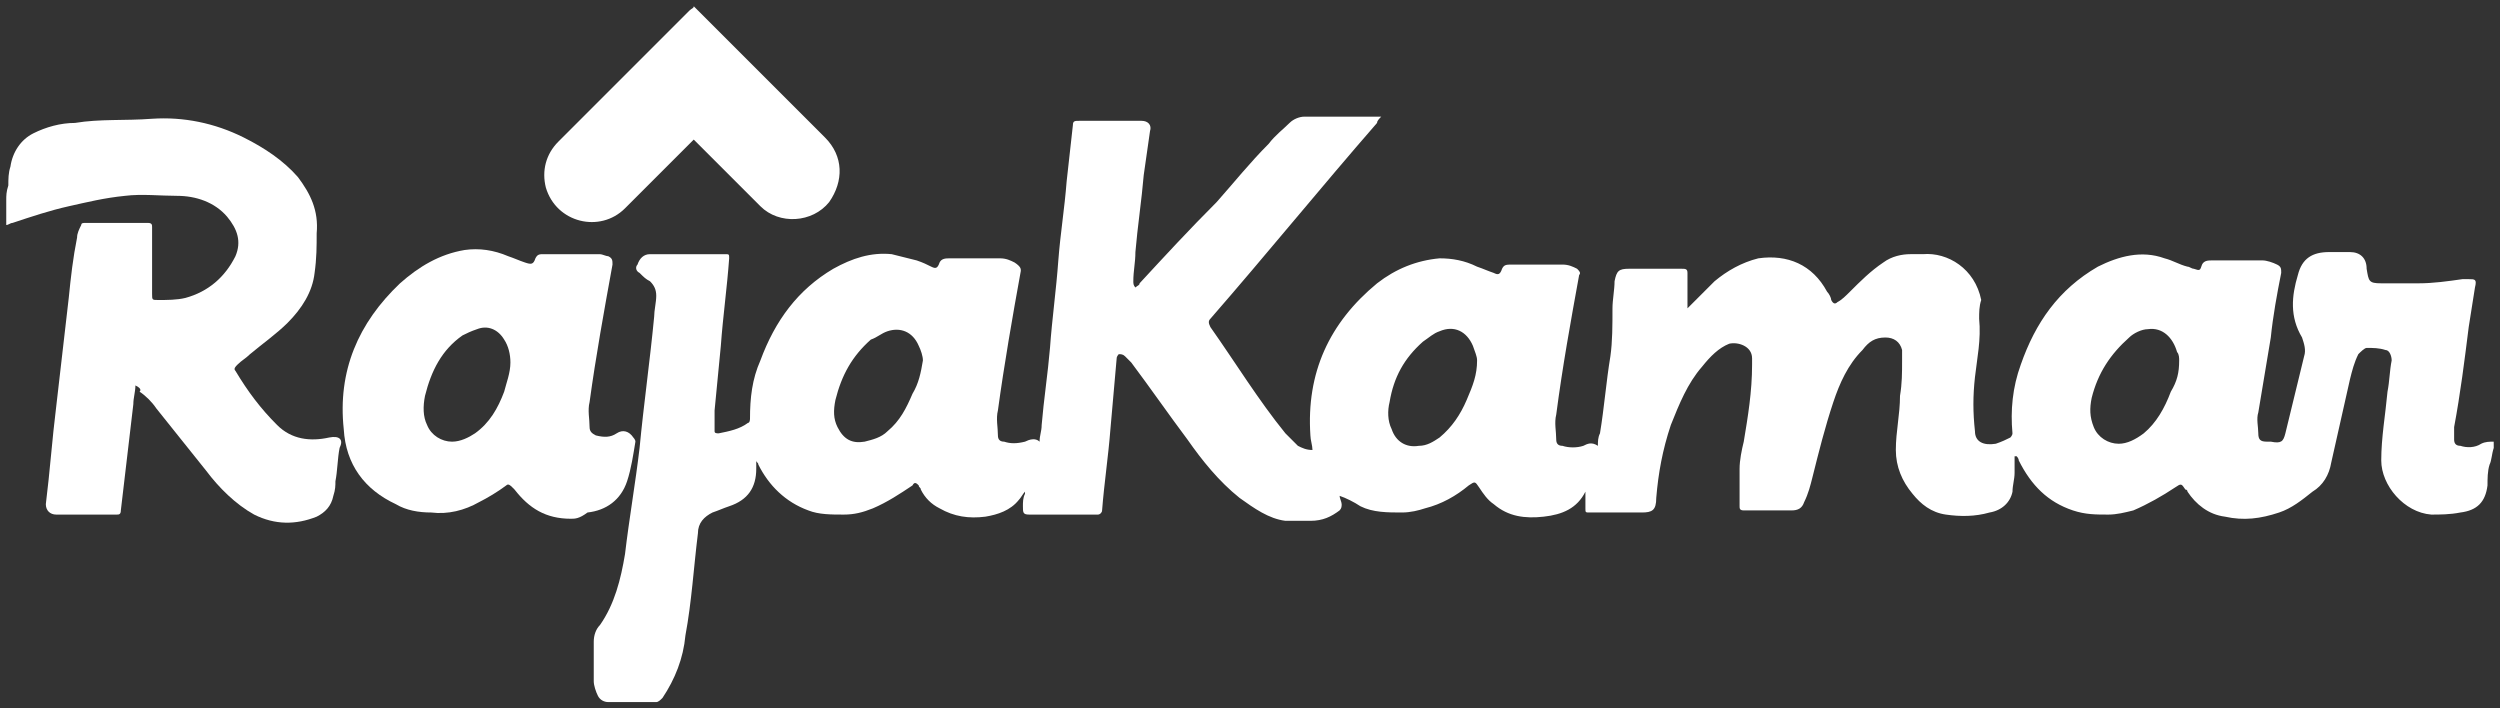<?xml version="1.0" encoding="utf-8"?>
<!-- Generator: Adobe Illustrator 19.0.0, SVG Export Plug-In . SVG Version: 6.00 Build 0)  -->
<svg version="1.1" id="Layer_1" xmlns="http://www.w3.org/2000/svg" xmlns:xlink="http://www.w3.org/1999/xlink" x="0px" y="0px"
	 viewBox="-360 281.3 120 34" style="enable-background:new -360 281.3 120 34;" xml:space="preserve">
<rect x="-360" y="281.3" width="120" height="34" fill="#333333" stroke="none"/>
<style type="text/css">
	.st0{fill:#FFFFFF;}
</style>
<g>
	<path class="st0" d="M-240.3,302.8c-0.1,0.3-0.1,0.6-0.2,0.8c-0.1,0.3-0.1,0.7-0.1,1c-0.1,0.8-0.5,1.2-1.3,1.3
		c-0.5,0.1-1,0.1-1.4,0.1c-1.3-0.1-2.4-1.4-2.4-2.6c0-1.1,0.2-2.2,0.3-3.3c0.1-0.5,0.1-1,0.2-1.5c0-0.2-0.1-0.5-0.3-0.5
		c-0.3-0.1-0.6-0.1-0.9-0.1c-0.1,0-0.3,0.2-0.4,0.3c-0.2,0.4-0.3,0.8-0.4,1.2c-0.3,1.3-0.6,2.7-0.9,4c-0.1,0.6-0.4,1.1-0.9,1.4
		c-0.5,0.4-1,0.8-1.6,1c-0.9,0.3-1.7,0.4-2.6,0.2c-0.8-0.1-1.4-0.6-1.8-1.2c0,0,0-0.1-0.1-0.1c-0.2-0.3-0.2-0.3-0.5-0.1
		c-0.6,0.4-1.3,0.8-2,1.1c-0.4,0.1-0.8,0.2-1.2,0.2c-0.6,0-1.1,0-1.7-0.2c-1.2-0.4-2-1.2-2.6-2.4c0-0.1-0.1-0.2-0.1-0.2s0,0-0.1,0
		c0,0.3,0,0.5,0,0.8c0,0.3-0.1,0.6-0.1,0.9c-0.1,0.5-0.5,0.9-1.1,1c-0.7,0.2-1.4,0.2-2.1,0.1c-0.7-0.1-1.2-0.5-1.6-1
		c-0.5-0.6-0.8-1.3-0.8-2.1c0-0.9,0.2-1.7,0.2-2.6c0.1-0.6,0.1-1.1,0.1-1.7c0-0.2,0-0.3,0-0.5c-0.1-0.4-0.4-0.6-0.8-0.6
		c-0.5,0-0.8,0.2-1.1,0.6c-0.7,0.7-1.1,1.6-1.4,2.5c-0.4,1.2-0.7,2.4-1,3.6c-0.1,0.4-0.2,0.8-0.4,1.2c-0.1,0.3-0.3,0.4-0.6,0.4
		c-0.8,0-1.6,0-2.3,0c-0.2,0-0.2-0.1-0.2-0.2c0-0.6,0-1.2,0-1.8c0-0.4,0.1-0.9,0.2-1.3c0.2-1.2,0.4-2.4,0.4-3.7c0-0.1,0-0.2,0-0.3
		c0-0.6-0.7-0.8-1.1-0.7c-0.5,0.2-0.9,0.6-1.3,1.1c-0.7,0.8-1.1,1.8-1.5,2.8c-0.4,1.2-0.6,2.3-0.7,3.5c0,0.6-0.2,0.7-0.7,0.7
		c-0.8,0-1.7,0-2.5,0c-0.2,0-0.2,0-0.2-0.2c0-0.3,0-0.5,0-0.8l0,0c-0.4,0.8-1.1,1.1-2,1.2c-0.9,0.1-1.7,0-2.4-0.6
		c-0.3-0.2-0.5-0.5-0.7-0.8c-0.2-0.3-0.2-0.3-0.5-0.1c-0.6,0.5-1.3,0.9-2.1,1.1c-0.3,0.1-0.7,0.2-1.1,0.2c-0.7,0-1.4,0-2-0.3
		c-0.3-0.2-0.7-0.4-1-0.5c0,0.1,0.1,0.3,0.1,0.4c0,0.1,0,0.2-0.1,0.3c-0.4,0.3-0.8,0.5-1.4,0.5c-0.4,0-0.8,0-1.2,0
		c-0.8-0.1-1.5-0.6-2.2-1.1c-1-0.8-1.8-1.8-2.5-2.8c-0.9-1.2-1.8-2.5-2.7-3.7c-0.1-0.1-0.2-0.2-0.3-0.3s-0.2-0.1-0.3-0.1
		c0,0-0.1,0.1-0.1,0.2c-0.1,1.1-0.2,2.3-0.3,3.4c-0.1,1.3-0.3,2.6-0.4,3.9c0,0.1-0.1,0.2-0.2,0.2c-1.1,0-2.2,0-3.3,0
		c-0.3,0-0.3-0.1-0.3-0.4c0-0.2,0-0.4,0.1-0.6c0,0,0,0,0-0.1c-0.1,0.1-0.2,0.3-0.3,0.4c-0.4,0.5-1,0.7-1.6,0.8
		c-0.8,0.1-1.5,0-2.2-0.4c-0.4-0.2-0.7-0.5-0.9-0.9c0-0.1-0.1-0.1-0.1-0.2c-0.1-0.1-0.2-0.2-0.3,0c-0.6,0.4-1.2,0.8-1.9,1.1
		c-0.5,0.2-0.9,0.3-1.4,0.3c-0.6,0-1.2,0-1.7-0.2c-1.1-0.4-1.9-1.2-2.4-2.2c0-0.1-0.1-0.1-0.1-0.2c0,0.1,0,0.2,0,0.4
		c0,0.9-0.4,1.5-1.3,1.8c-0.3,0.1-0.5,0.2-0.8,0.3c-0.4,0.2-0.7,0.5-0.7,1c-0.2,1.6-0.3,3.3-0.6,4.9c-0.1,1.1-0.5,2.1-1.1,3
		c-0.1,0.1-0.2,0.2-0.3,0.2c-0.8,0-1.5,0-2.3,0c-0.2,0-0.4-0.1-0.5-0.3c-0.1-0.2-0.2-0.5-0.2-0.7c0-0.6,0-1.3,0-1.9
		c0-0.3,0.1-0.6,0.3-0.8c0.7-1,1-2.2,1.2-3.4c0.2-1.7,0.5-3.4,0.7-5.1c0.2-2.1,0.5-4.2,0.7-6.3c0-0.3,0.1-0.7,0.1-1
		c0-0.3-0.1-0.5-0.3-0.7c-0.2-0.1-0.3-0.2-0.5-0.4c-0.2-0.1-0.2-0.3-0.1-0.4c0.1-0.3,0.3-0.5,0.6-0.5c1.2,0,2.4,0,3.6,0
		c0.2,0,0.2,0,0.2,0.2c-0.1,1.4-0.3,2.8-0.4,4.2c-0.1,1-0.2,2.1-0.3,3.1c0,0.3,0,0.6,0,1c0,0.1,0.1,0.1,0.2,0.1
		c0.5-0.1,1-0.2,1.4-0.5c0.1,0,0.1-0.2,0.1-0.2c0-1,0.1-1.9,0.5-2.8c0.7-1.9,1.8-3.4,3.5-4.4c0.9-0.5,1.8-0.8,2.8-0.7
		c0.4,0.1,0.8,0.2,1.2,0.3c0.3,0.1,0.5,0.2,0.7,0.3c0.2,0.1,0.3,0.1,0.4-0.2c0.1-0.2,0.3-0.2,0.5-0.2c0.8,0,1.6,0,2.4,0
		c0.3,0,0.5,0.1,0.7,0.2c0.3,0.2,0.3,0.3,0.3,0.4c-0.4,2.2-0.8,4.5-1.1,6.7c-0.1,0.4,0,0.8,0,1.2c0,0.2,0.1,0.3,0.3,0.3
		c0.3,0.1,0.6,0.1,1,0c0.2-0.1,0.5-0.2,0.7,0c0-0.3,0.1-0.5,0.1-0.8c0.1-1.2,0.3-2.5,0.4-3.7c0.1-1.4,0.3-2.8,0.4-4.2
		c0.1-1.3,0.3-2.5,0.4-3.8c0.1-0.9,0.2-1.8,0.3-2.7c0-0.2,0.1-0.2,0.3-0.2c1,0,2,0,3,0c0.3,0,0.5,0.2,0.4,0.5
		c-0.1,0.7-0.2,1.4-0.3,2.1c-0.1,1.2-0.3,2.5-0.4,3.7c0,0.5-0.1,0.9-0.1,1.4c0,0.1,0,0.2,0.1,0.3c0.1-0.1,0.2-0.1,0.2-0.2
		c1.2-1.3,2.4-2.6,3.7-3.9c0.8-0.9,1.6-1.9,2.5-2.8c0.3-0.4,0.7-0.7,1-1c0.2-0.2,0.5-0.3,0.7-0.3c1.1,0,2.2,0,3.4,0
		c0.1,0,0.1,0,0.3,0c-0.1,0.1-0.2,0.2-0.2,0.3c-2.7,3.1-5.3,6.3-8,9.4c-0.1,0.1-0.1,0.2,0,0.4c1.2,1.7,2.3,3.5,3.6,5.1
		c0.2,0.2,0.4,0.4,0.6,0.6c0.2,0.1,0.4,0.2,0.7,0.2c0-0.2-0.1-0.5-0.1-0.7c-0.2-3,0.9-5.4,3.2-7.3c0.9-0.7,1.9-1.1,3-1.2
		c0.6,0,1.2,0.1,1.8,0.4c0.3,0.1,0.5,0.2,0.8,0.3c0.2,0.1,0.3,0.1,0.4-0.2c0.1-0.2,0.2-0.2,0.5-0.2c0.8,0,1.6,0,2.4,0
		c0.3,0,0.5,0.1,0.7,0.2c0.1,0.1,0.2,0.2,0.1,0.3c-0.4,2.2-0.8,4.4-1.1,6.7c-0.1,0.4,0,0.8,0,1.2c0,0.2,0.1,0.3,0.3,0.3
		c0.3,0.1,0.7,0.1,1,0c0.2-0.1,0.4-0.2,0.7,0c0-0.2,0-0.4,0.1-0.6c0.2-1.2,0.3-2.5,0.5-3.7c0.1-0.7,0.1-1.5,0.1-2.3
		c0-0.4,0.1-0.9,0.1-1.3c0.1-0.5,0.2-0.6,0.7-0.6c0.8,0,1.7,0,2.5,0c0.2,0,0.3,0,0.3,0.2c0,0.5,0,1,0,1.4c0,0.1,0,0.1,0,0.3
		c0.1-0.1,0.2-0.2,0.3-0.3c0.3-0.3,0.7-0.7,1-1c0.6-0.5,1.3-0.9,2.1-1.1c1.4-0.2,2.6,0.3,3.3,1.6c0.1,0.1,0.2,0.3,0.2,0.4
		c0.1,0.2,0.2,0.2,0.3,0.1c0.2-0.1,0.4-0.3,0.6-0.5c0.5-0.5,1-1,1.6-1.4c0.4-0.3,0.9-0.4,1.3-0.4c0.2,0,0.4,0,0.6,0
		c1.2-0.1,2.5,0.7,2.8,2.2c-0.1,0.3-0.1,0.6-0.1,0.9c0.1,1-0.1,1.9-0.2,2.8c-0.1,0.9-0.1,1.7,0,2.6c0,0.5,0.4,0.7,1,0.6
		c0.3-0.1,0.5-0.2,0.7-0.3c0,0,0.1-0.1,0.1-0.2c-0.1-1.1,0-2.2,0.4-3.3c0.7-2,1.8-3.6,3.7-4.7c1-0.5,2.1-0.8,3.2-0.4
		c0.4,0.1,0.7,0.3,1.1,0.4c0.1,0,0.2,0.1,0.3,0.1c0.3,0.1,0.3,0.1,0.4-0.2c0.1-0.2,0.3-0.2,0.5-0.2c0.8,0,1.6,0,2.4,0
		c0.2,0,0.5,0.1,0.7,0.2c0.2,0.1,0.2,0.2,0.2,0.4c-0.2,1-0.4,2.1-0.5,3.1c-0.2,1.2-0.4,2.4-0.6,3.6c-0.1,0.3,0,0.7,0,1
		c0,0.3,0.1,0.4,0.4,0.4c0.1,0,0.1,0,0.2,0c0.5,0.1,0.6,0,0.7-0.4c0.3-1.2,0.6-2.5,0.9-3.7c0.1-0.3,0-0.6-0.1-0.9
		c-0.6-1-0.5-2-0.2-3c0.2-0.8,0.7-1.1,1.5-1.1c0.3,0,0.7,0,1,0c0.5,0,0.8,0.3,0.8,0.8c0.1,0.6,0.1,0.7,0.7,0.7c0.6,0,1.2,0,1.8,0
		c0.7,0,1.4-0.1,2.1-0.2c0.1,0,0.2,0,0.3,0c0.3,0,0.4,0,0.3,0.4c-0.1,0.6-0.2,1.3-0.3,1.9c-0.2,1.6-0.4,3.2-0.7,4.8
		c0,0.2,0,0.4,0,0.6s0.1,0.3,0.3,0.3c0.3,0.1,0.7,0.1,1-0.1c0.2-0.1,0.4-0.1,0.6-0.1C-240.3,302.5-240.3,302.7-240.3,302.8z
		 M-289.1,298.6c0-0.2-0.1-0.4-0.2-0.7c-0.3-0.7-0.9-1-1.6-0.7c-0.3,0.1-0.5,0.3-0.8,0.5c-0.9,0.8-1.4,1.7-1.6,2.9
		c-0.1,0.4-0.1,0.9,0.1,1.3c0.2,0.6,0.7,0.9,1.3,0.8c0.4,0,0.7-0.2,1-0.4c0.6-0.5,1-1.1,1.3-1.8
		C-289.3,299.8-289.1,299.3-289.1,298.6z M-315.7,298.6c0-0.2-0.1-0.5-0.2-0.7c-0.3-0.7-0.9-0.9-1.5-0.7c-0.3,0.1-0.5,0.3-0.8,0.4
		c-0.9,0.8-1.4,1.7-1.7,2.9c-0.1,0.5-0.1,0.9,0.1,1.3c0.3,0.6,0.7,0.8,1.3,0.7c0.4-0.1,0.8-0.2,1.1-0.5c0.6-0.5,0.9-1.1,1.2-1.8
		C-315.9,299.7-315.8,299.2-315.7,298.6z M-255.4,298.6c0-0.1,0-0.3-0.1-0.4c-0.2-0.7-0.7-1.2-1.4-1.1c-0.3,0-0.7,0.2-0.9,0.4
		c-0.9,0.8-1.5,1.7-1.8,2.9c-0.1,0.5-0.1,0.9,0.1,1.4c0.2,0.5,0.7,0.8,1.2,0.8c0.4,0,0.8-0.2,1.2-0.5c0.6-0.5,1-1.2,1.3-2
		C-255.5,299.6-255.4,299.2-255.4,298.6z"/>
	<path id="XMLID_108_" class="st0" d="M-326.7,281.6c0.1,0.1,0.1,0.1,0.2,0.2c2,2,4.1,4.1,6.1,6.1c0.9,0.9,0.9,2.1,0.2,3.1
		c-0.8,1-2.4,1.1-3.3,0.2c-1-1-2-2-3-3c-0.1-0.1-0.1-0.1-0.2-0.2c-0.1,0.1-0.1,0.1-0.2,0.2c-1,1-2.1,2.1-3.1,3.1
		c-1.2,1.2-3.3,0.7-3.8-1c-0.2-0.8,0-1.6,0.6-2.2c2.1-2.1,4.2-4.2,6.3-6.3C-326.8,281.7-326.7,281.7-326.7,281.6L-326.7,281.6z"/>
	<path id="XMLID_107_" class="st0" d="M-353.5,299.8c0,0.3-0.1,0.6-0.1,0.9c-0.2,1.7-0.4,3.4-0.6,5.1c0,0.2-0.1,0.2-0.2,0.2
		c-0.9,0-1.8,0-2.7,0c-0.1,0-0.2,0-0.2,0c-0.3,0-0.5-0.2-0.5-0.5c0.2-1.6,0.3-3.1,0.5-4.7c0.2-1.7,0.4-3.5,0.6-5.2
		c0.1-1,0.2-1.9,0.4-2.9c0-0.2,0.1-0.4,0.2-0.6c0-0.1,0.1-0.1,0.2-0.1c1,0,2,0,3,0c0.2,0,0.2,0.1,0.2,0.2c0,1.1,0,2.1,0,3.2
		c0,0.3,0,0.3,0.3,0.3c0.4,0,0.9,0,1.3-0.1c1.1-0.3,1.9-1,2.4-2c0.3-0.7,0.1-1.3-0.4-1.9c-0.6-0.7-1.5-1-2.4-1c-0.8,0-1.7-0.1-2.5,0
		c-1,0.1-1.8,0.3-2.7,0.5c-0.9,0.2-1.8,0.5-2.7,0.8c-0.1,0-0.2,0.1-0.3,0.1c0-0.4,0-0.8,0-1.2c0-0.2,0-0.4,0.1-0.7
		c0-0.3,0-0.6,0.1-0.9c0.1-0.7,0.5-1.3,1.1-1.6c0.6-0.3,1.3-0.5,2-0.5c1.2-0.2,2.4-0.1,3.7-0.2c1.5-0.1,3,0.2,4.4,0.9
		c1,0.5,1.9,1.1,2.6,1.9c0.6,0.8,1,1.6,0.9,2.7c0,0.6,0,1.2-0.1,1.9c-0.1,0.9-0.6,1.7-1.3,2.4c-0.5,0.5-1.2,1-1.8,1.5
		c-0.2,0.2-0.4,0.3-0.6,0.5c-0.1,0.1-0.2,0.2-0.1,0.3c0.6,1,1.2,1.8,2,2.6c0.7,0.7,1.6,0.8,2.5,0.6c0.5-0.1,0.7,0.1,0.5,0.5
		c-0.1,0.5-0.1,1.1-0.2,1.6c0,0.2,0,0.4-0.1,0.7c-0.1,0.5-0.4,0.8-0.8,1c-1,0.4-2,0.4-3-0.1c-0.9-0.5-1.7-1.3-2.3-2.1
		c-0.8-1-1.6-2-2.4-3c-0.2-0.3-0.5-0.6-0.8-0.8C-353.2,300-353.3,299.9-353.5,299.8z"/>
	<path class="st0" d="M-332.6,306.2c-1.2,0-2-0.5-2.7-1.4l-0.1-0.1c-0.1-0.1-0.2-0.2-0.3-0.1c-0.4,0.3-0.9,0.6-1.3,0.8
		c-0.7,0.4-1.5,0.6-2.3,0.5c-0.6,0-1.2-0.1-1.7-0.4c-1.5-0.7-2.4-1.9-2.5-3.6c-0.3-2.8,0.7-5.1,2.7-7c0.9-0.8,1.9-1.4,3.1-1.6
		c0.7-0.1,1.4,0,2.1,0.3c0.3,0.1,0.5,0.2,0.8,0.3c0.3,0.1,0.4,0.1,0.5-0.2c0.1-0.2,0.2-0.2,0.4-0.2c0.8,0,1.6,0,2.4,0
		c0.1,0,0.2,0,0.3,0c0.1,0,0.3,0.1,0.4,0.1c0.2,0.1,0.2,0.2,0.2,0.4c-0.4,2.2-0.8,4.4-1.1,6.6c-0.1,0.4,0,0.8,0,1.2
		c0,0.2,0.1,0.3,0.3,0.4c0.4,0.1,0.7,0.1,1-0.1c0.3-0.2,0.6-0.1,0.8,0.2c0,0,0.1,0.1,0.1,0.2c-0.1,0.6-0.2,1.3-0.4,1.9
		c-0.3,0.9-1,1.4-1.9,1.5C-332.2,306.2-332.4,306.2-332.6,306.2z M-335.5,298.7c0-0.4-0.1-0.8-0.3-1.1c-0.3-0.5-0.8-0.7-1.3-0.5
		c-0.3,0.1-0.5,0.2-0.7,0.3c-1,0.7-1.5,1.7-1.8,2.9c-0.1,0.5-0.1,1,0.1,1.4c0.2,0.5,0.7,0.8,1.2,0.8c0.4,0,0.8-0.2,1.1-0.4
		c0.7-0.5,1.1-1.2,1.4-2C-335.7,299.7-335.5,299.2-335.5,298.7z"/>
</g>
</svg>
